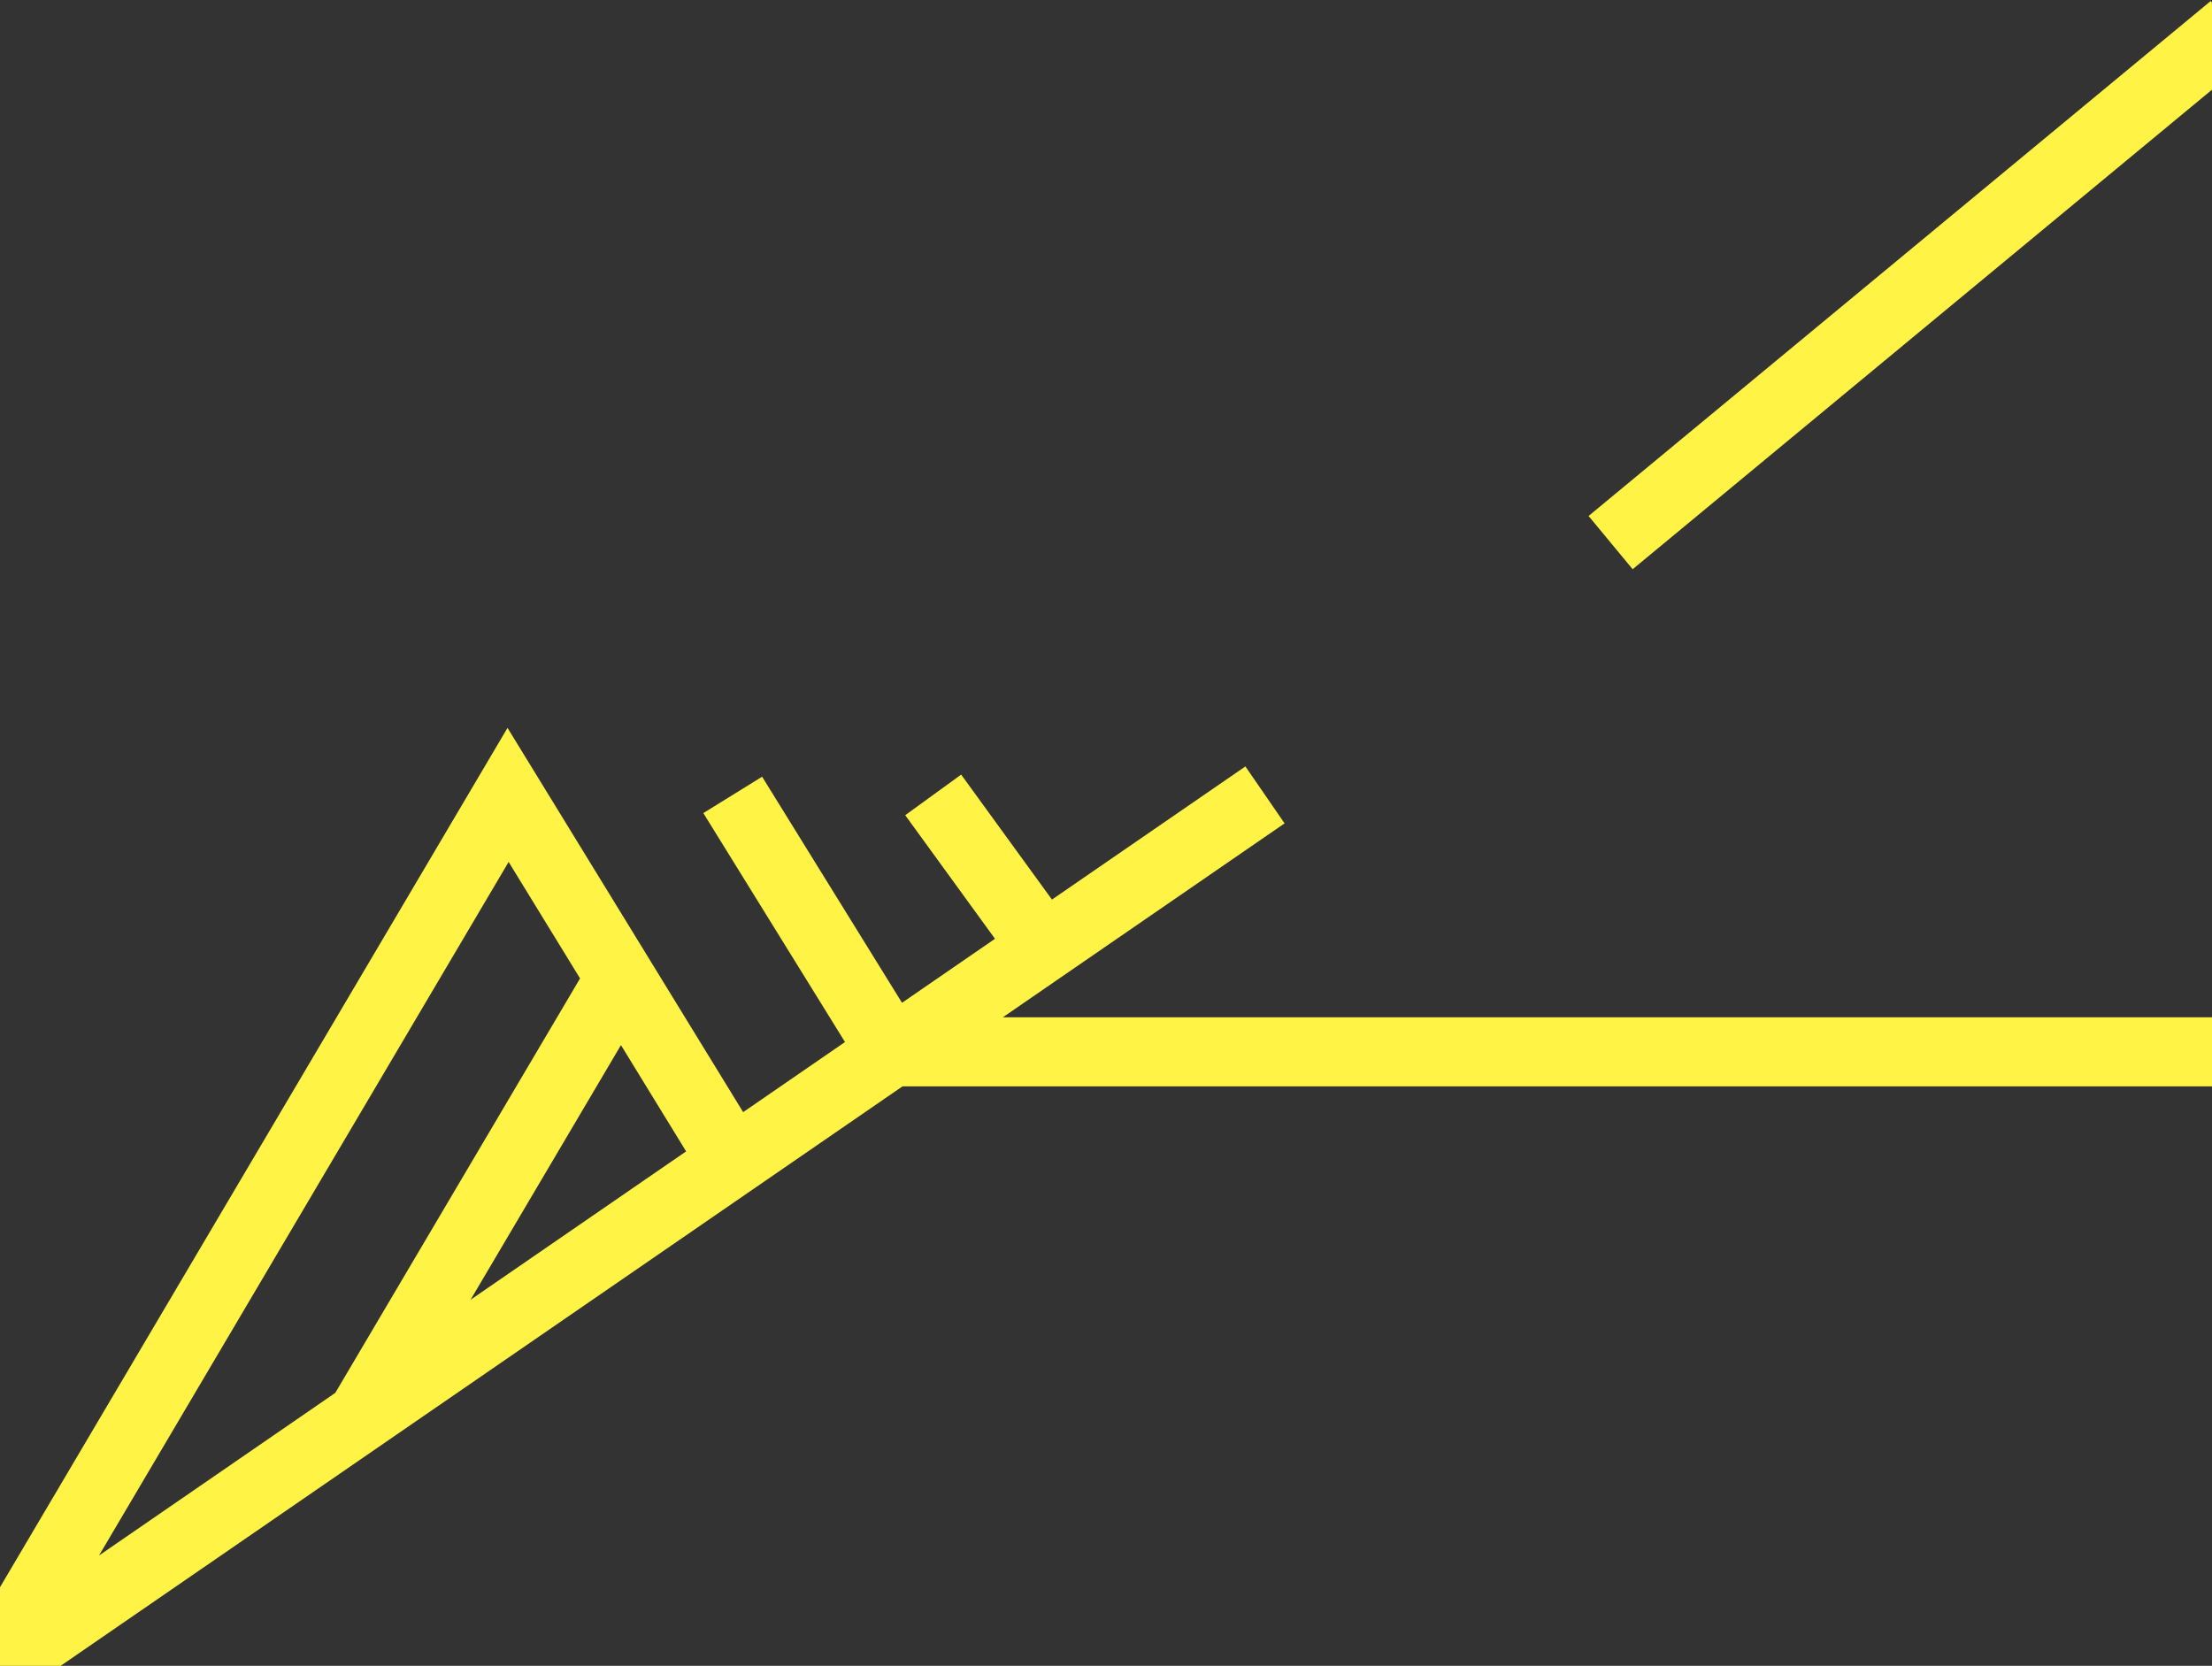 <svg width="320" height="241" viewBox="0 0 320 241" fill="none" xmlns="http://www.w3.org/2000/svg">
<rect x="0" y="0" width="320" height="241" fill="#333333" stroke="none"/>
<path d="M183 115L151 137.027M106 115L129 152.171M129 152.171L106 168.003M129 152.171L151 137.027M129 152.171H323M106 168.003L97.875 154.752L89.75 141.501M106 168.003L79.125 186.502L52.25 205.001M151 137.027L135 115M233 78.5L323 4M89.75 141.501L52.25 205.001M89.75 141.501L81.625 128.251L73.5 115L-1.5 242L25.375 223.501L52.25 205.001" stroke="#FFF446" stroke-width="10"/>
</svg>
